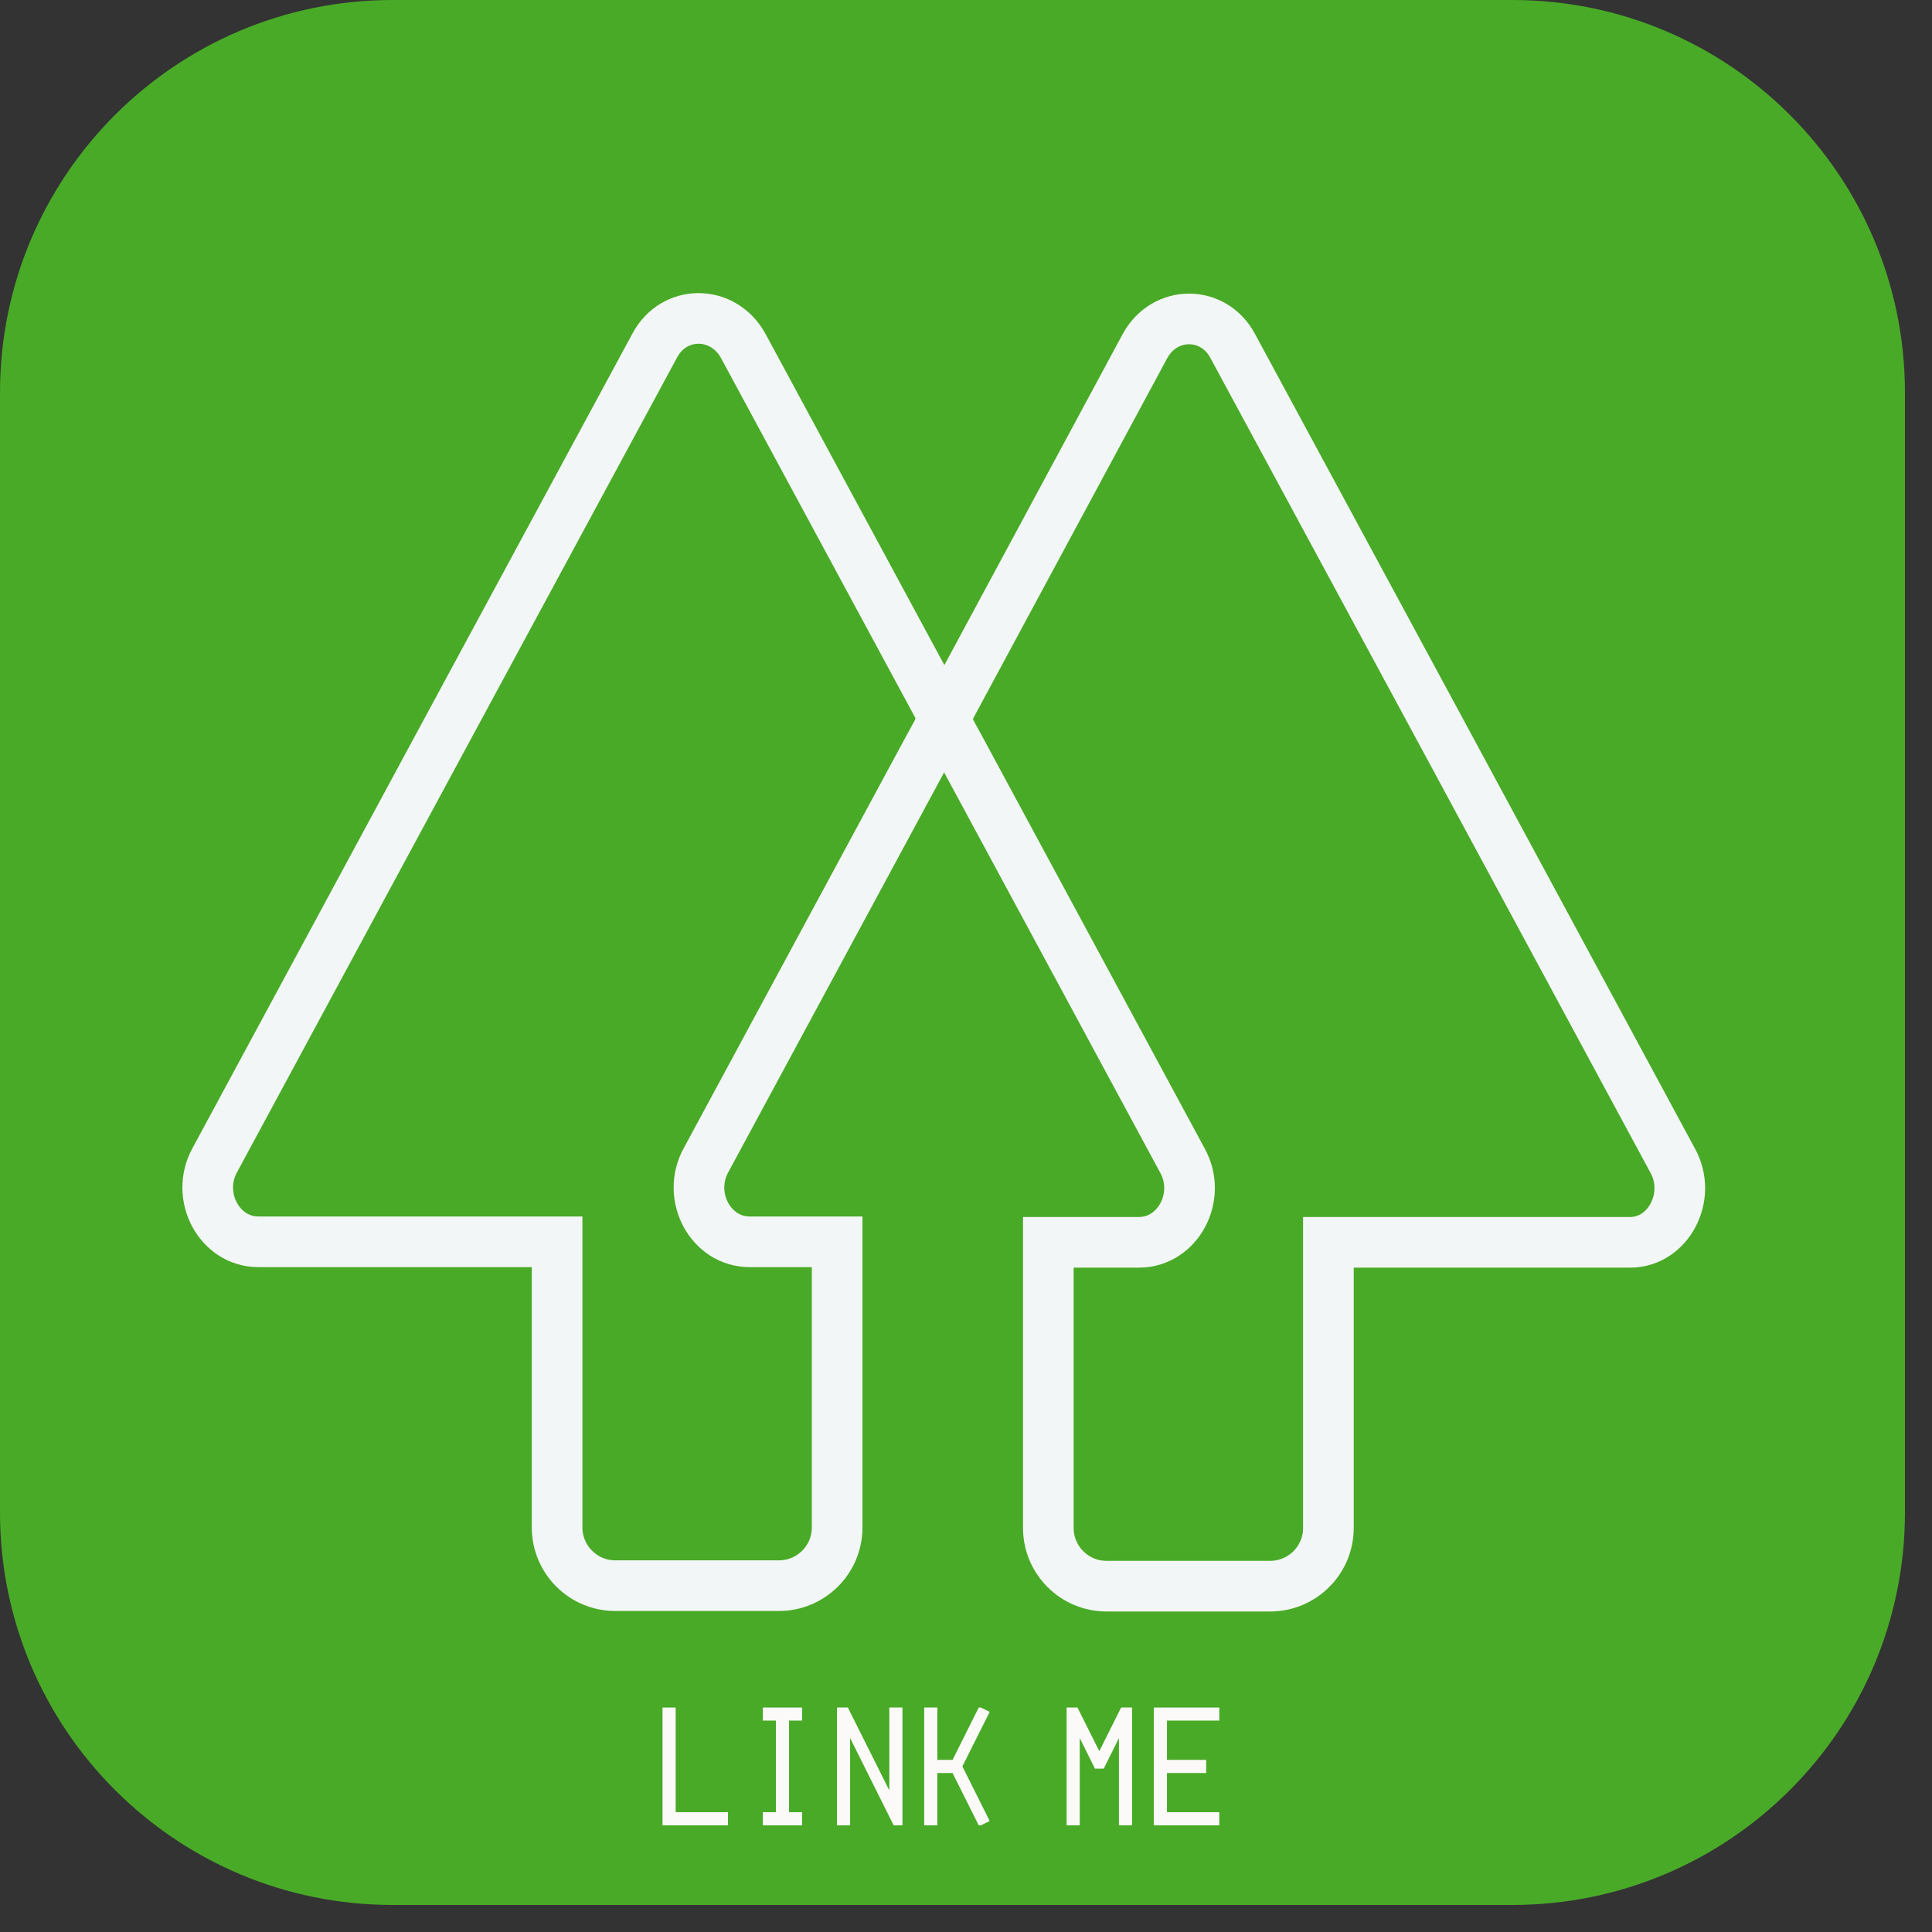 <svg xmlns="http://www.w3.org/2000/svg" xmlns:xlink="http://www.w3.org/1999/xlink" width="500" zoomAndPan="magnify" viewBox="0 0 375 375" height="500" preserveAspectRatio="xMidYMid meet" version="1.0"><rect x="0" y="0" width="375" height="375" fill="#333333" stroke="none"/><defs><g/><clipPath id="da02a847ec"><path d="M 0 0 L 369.75 0 L 369.75 369.75 L 0 369.75 Z M 0 0 " clip-rule="nonzero"/></clipPath><clipPath id="df46b5da94"><path d="M 0 0 L 323 0 L 323 369.75 L 0 369.75 Z M 0 0 " clip-rule="nonzero"/></clipPath><clipPath id="2273b522b9"><path d="M 44 0 L 369.75 0 L 369.75 369.75 L 44 369.75 Z M 44 0 " clip-rule="nonzero"/></clipPath></defs><g clip-path="url(#da02a847ec)"><path fill="#49aa27" d="M 293.559 369.75 L 76.191 369.75 C 34.113 369.75 0 335.637 0 293.559 L 0 76.191 C 0 34.113 34.113 0 76.191 0 L 293.559 0 C 335.637 0 369.75 34.113 369.75 76.191 L 369.75 293.559 C 369.75 335.637 335.637 369.75 293.559 369.75 Z M 293.559 369.75 " fill-opacity="1" fill-rule="nonzero"/></g><g clip-path="url(#df46b5da94)"><path stroke-linecap="butt" transform="matrix(0.983, 0, 0, 0.983, 0, 0)" fill="none" stroke-linejoin="miter" d="M 129.3 68.198 L 85.8 148.698 L 42.399 229.099 C 38.502 236.199 43.301 245.199 51.002 245.199 L 110.002 245.199 L 110.002 301.6 C 110.002 307.902 115.1 313.099 121.501 313.099 L 153.8 313.099 C 160.102 313.099 165.299 308.001 165.299 301.6 L 165.299 245.199 L 147.999 245.199 C 140.298 245.199 135.499 236.199 139.4 229.099 L 182.801 148.698 L 186.5 141.9 L 146.7 68.198 C 142.698 61.102 133.099 61.102 129.3 68.198 Z M 129.3 68.198 " stroke="#f3f6f6" stroke-width="10" stroke-opacity="1" stroke-miterlimit="10"/></g><g clip-path="url(#2273b522b9)"><path stroke-linecap="butt" transform="matrix(0.983, 0, 0, 0.983, 0, 0)" fill="none" stroke-linejoin="miter" d="M 330.299 229.202 L 286.899 148.801 L 243.399 68.302 C 239.6 61.201 230 61.201 226.099 68.302 L 186.401 141.999 L 190.1 148.801 L 233.501 229.202 C 237.399 236.298 232.599 245.302 224.899 245.302 L 206.999 245.302 L 206.999 301.699 C 206.999 308.001 212.101 313.198 218.502 313.198 L 250.801 313.198 C 257.099 313.198 262.3 308.1 262.3 301.699 L 262.3 245.302 L 321.9 245.302 C 329.401 245.302 334.201 236.298 330.299 229.202 Z M 330.299 229.202 " stroke="#f3f6f6" stroke-width="10" stroke-opacity="1" stroke-miterlimit="10"/></g><g fill="#fbfaf9" fill-opacity="1"><g transform="translate(128.599, 354.294)"><g><path d="M 0 0 L 0 -22.859 L 2.547 -22.859 L 2.547 -2.547 L 12.703 -2.547 L 12.703 0 Z M 0 0 "/></g></g></g><g fill="#fbfaf9" fill-opacity="1"><g transform="translate(145.529, 354.294)"><g><path d="M 2.547 0 L 2.547 -2.547 L 5.078 -2.547 L 5.078 -20.328 L 2.547 -20.328 L 2.547 -22.859 L 10.156 -22.859 L 10.156 -20.328 L 7.625 -20.328 L 7.625 -2.547 L 10.156 -2.547 L 10.156 0 Z M 2.547 0 "/></g></g></g><g fill="#fbfaf9" fill-opacity="1"><g transform="translate(162.46, 354.294)"><g><path d="M 0 0 L 0 -22.859 L 2.109 -22.859 L 10.156 -6.781 L 10.156 -22.859 L 12.703 -22.859 L 12.703 0 L 11 0 L 2.547 -16.938 L 2.547 0 Z M 0 0 "/></g></g></g><g fill="#fbfaf9" fill-opacity="1"><g transform="translate(179.391, 354.294)"><g><path d="M 0 0 L 0 -22.859 L 2.547 -22.859 L 2.547 -12.703 L 5.5 -12.703 L 10.578 -22.859 L 11 -22.859 L 12.703 -22.016 L 7.406 -11.438 L 12.703 -0.844 L 11 0 L 10.578 0 L 5.5 -10.156 L 2.547 -10.156 L 2.547 0 Z M 0 0 "/></g></g></g><g fill="#fbfaf9" fill-opacity="1"><g transform="translate(207.031, 354.294)"><g><path d="M 0 0 L 0 -22.859 L 2.109 -22.859 L 6.344 -14.391 L 10.578 -22.859 L 12.703 -22.859 L 12.703 0 L 10.156 0 L 10.156 -16.938 L 7.203 -11 L 5.5 -11 L 2.547 -16.938 L 2.547 0 Z M 0 0 "/></g></g></g><g fill="#fbfaf9" fill-opacity="1"><g transform="translate(223.962, 354.294)"><g><path d="M 0 0 L 0 -22.859 L 12.703 -22.859 L 12.703 -20.328 L 2.547 -20.328 L 2.547 -12.703 L 10.156 -12.703 L 10.156 -10.156 L 2.547 -10.156 L 2.547 -2.547 L 12.703 -2.547 L 12.703 0 Z M 0 0 "/></g></g></g></svg>